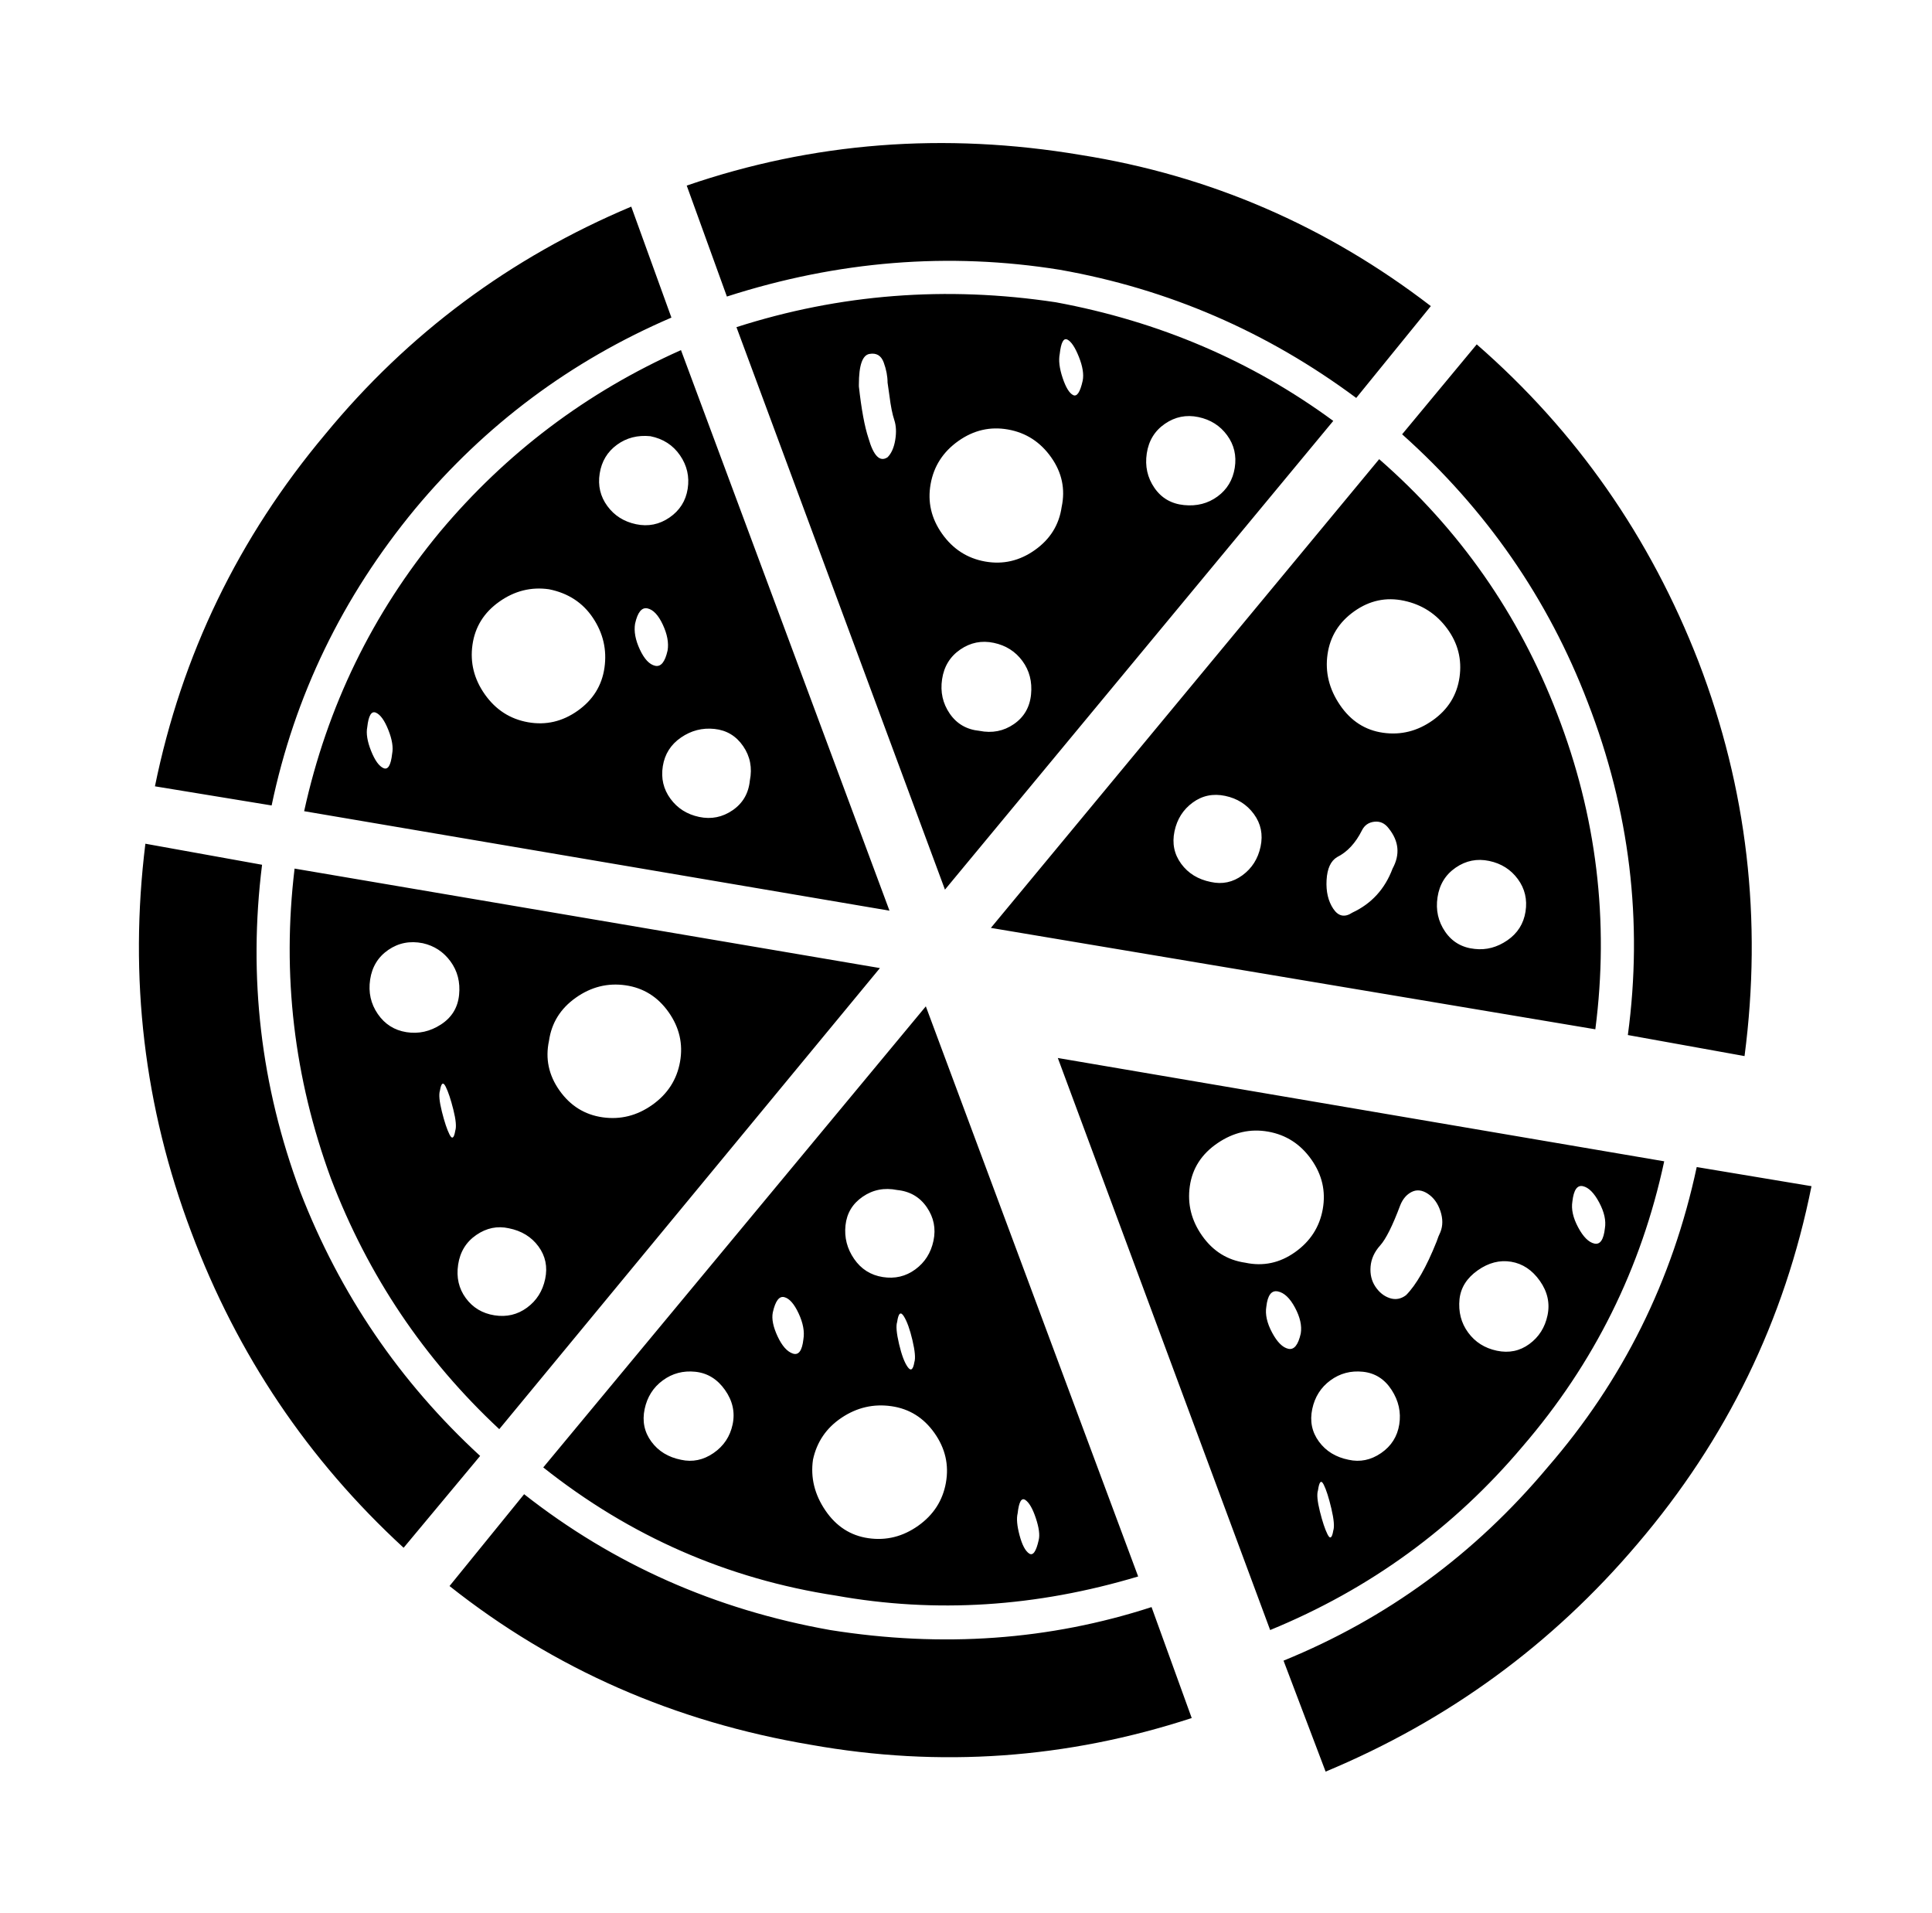 <svg xmlns="http://www.w3.org/2000/svg" viewBox="-10 0 1010 1000"><path d="M542 158q-86-13-167 13l109 294 203-245q-64-47-145-62zm-88 81q-6 4-10-10-3-9-5-27v-1q0-15 5.5-16t7.5 4.5 2 10.5l1 7q1 8 2.5 12.5t.5 10.5-4 9zm48 143q-10-1-15.5-9t-4-18 9.5-15.5 17.5-3.5 15 9.5T529 363t-9 15.5-18 3.5zm43-117q-2 14-14 22.5t-26 6-22.5-14.5-6-26 14.5-22.5 26-6 22.5 14.5 5.5 26zm11-66q-2 9-5 7.5t-5.5-9T544 185q1-9 4-7.5t6 9 2 12.5zm53 65q-10-1-15.5-9t-4-18 9.5-15.5 17.5-3.5 15 9.5 4 17-9 15T609 264zm232 277 61 11q14-107-24-206-38-98-116-166l-39 47q66 59 97 140 33 85 21 174zm36 69q-19 89-78 157-57 68-138 101l22 58q96-40 163-119 70-82 91-187zM127 452l-61-11Q53 546 90 644q36 96 111 165l40-48q-63-58-94-138-31-83-20-171zm297 400q-90-16-160-71l-39 48q82 65 189 83 101 18 199-14l-21-58q-80 26-168 12zm120-711q85 15 155 67l39-48q-82-63-183-79-107-18-206 16l21 58q87-28 174-14zm-203 25-21-58q-95 40-160 119-68 81-89 184l61 10q18-86 75-155 55-66 134-100zm370 74L508 485l316 53q11-85-20-165-30-78-93-133zm-27 102q2-14 14-22.5t26-5.5 22.5 14.5T753 354t-14 22.5-26 6.5-22.5-14.5T684 342zm-61 119q-10-2-15.5-9.5t-3.5-17 9.5-15 17-3.5 15 9.5 3.5 17-9.5 15T623 461zm95-7q-6 16-21 23-6 4-10-2t-3.5-15 5.5-12q8-4 13-14 2-4 6.5-4.5t7.5 3.5q8 10 2 21zm43 42q-10-1-15.5-9t-4-18 9.5-15.5 17.5-3.5 15 9.5 4 17-9.5 15-17 4.5zM585 824 474 526 274 767q68 54 153 67 78 14 158-10zm-63-33q1-9 4-7t5.5 9.5T533 805q-2 9-5 7t-5-9.5-1-11.5zm-63-169q10 1 15.5 9t3.5 17.5-9.5 15-17 4-15-9.5-4.5-17.5 9-15 18-3.5zm9 90q-1 6-3.5 2.5t-4.5-12-1-11.5q1-7 3.5-3t4.5 12.5 1 11.5zm-122 51q-10-2-15.5-9.5t-3.5-17 9.5-15 17-4.5 15.5 9.5 4 18-10 15-17 3.5zm64-63q-1 9-5.5 7.5t-8-9T394 686q2-9 6-8t7.5 8.5T410 700zm5 63q3-14 15-22t26-6 22.5 14 6 26-14.5 22.5-26 6.5-22.5-14.5T415 763zM149 424l306 52-109-293q-74 33-126 95-53 64-71 146zm46-30q-1 9-4.5 7.5t-6.5-9-2-12.5q1-9 4.5-7.5t6.5 9 2 12.5zm127-68q2-9 6.5-8t8 8.5T339 340q-2 9-6.5 8t-8-8.5T322 326zm60 82q-1 10-9 15.5t-17.5 3.5-15-9.5-4-17 9.5-15 17.5-4.5 15 9 3.5 18zm-52-180q10 2 15.5 10t4 17.5-9.5 15-17.5 3.5-15-9.5-4-17 9-15T330 228zm-53 80q15 3 23 15t6 26-14 22.5-26 6-22.5-14.5-6.5-26 14-22.5 26-6.5zm-26 439 199-241-306-52q-10 83 19 162 29 76 88 131zm-23-156q-1 6-3 2t-4-12-1-11q1-6 3-2t4 12 1 11zm49-47q2-14 14-22.5t26-6.5 22.5 14 6 26-14.5 22.5-26 6.5-22.5-14-5.5-26zm-21 98q10 2 15.5 9.5t3.5 17-9.5 15-17 4-15-9-4-17.5 9.5-15.5 17-3.5zm-45-149q9 2 14.5 9.5T230 520t-9.5 15.5-18 4-15-9.5-4-18 9.5-15.5 18-3.5zm649 114-317-54 111 299q78-32 132-96 56-65 74-149zm-48 21q1-9 5.5-8t8.5 8.5 3 13.5q-1 9-5.5 8t-8.5-8.5-3-13.5zm-160 55q1-9 6-8t9 8.5 3 13.5q-2 9-6.5 8t-8.5-8.5-3-13.5zm-11-23q-14-2-22.5-14t-6.5-26 14.5-22.5 26.5-6 22.5 14.5 6 26-14.5 22.5-26 5.5zm46 140q-1 6-3 2t-4-12-1-11q1-7 3-3t4 12.5 1 11.5zm8-37q-10-2-15.5-9.5t-3.5-17 9.5-15 17-4.5 15 9.5 4 18-9.5 15-17 3.5zm48-119q-1 2-2 5-8 20-16 28-4 3-8.5 1.5t-7.5-6-2.5-10.5 5-11 10.5-21q2-5 6-7t8.5 1 6.5 9 0 11zm10 35q1-9 9.5-15t17.5-4.5 15 10 4 18-9.5 15-17 3.5-15-9.5T753 679z"/></svg>